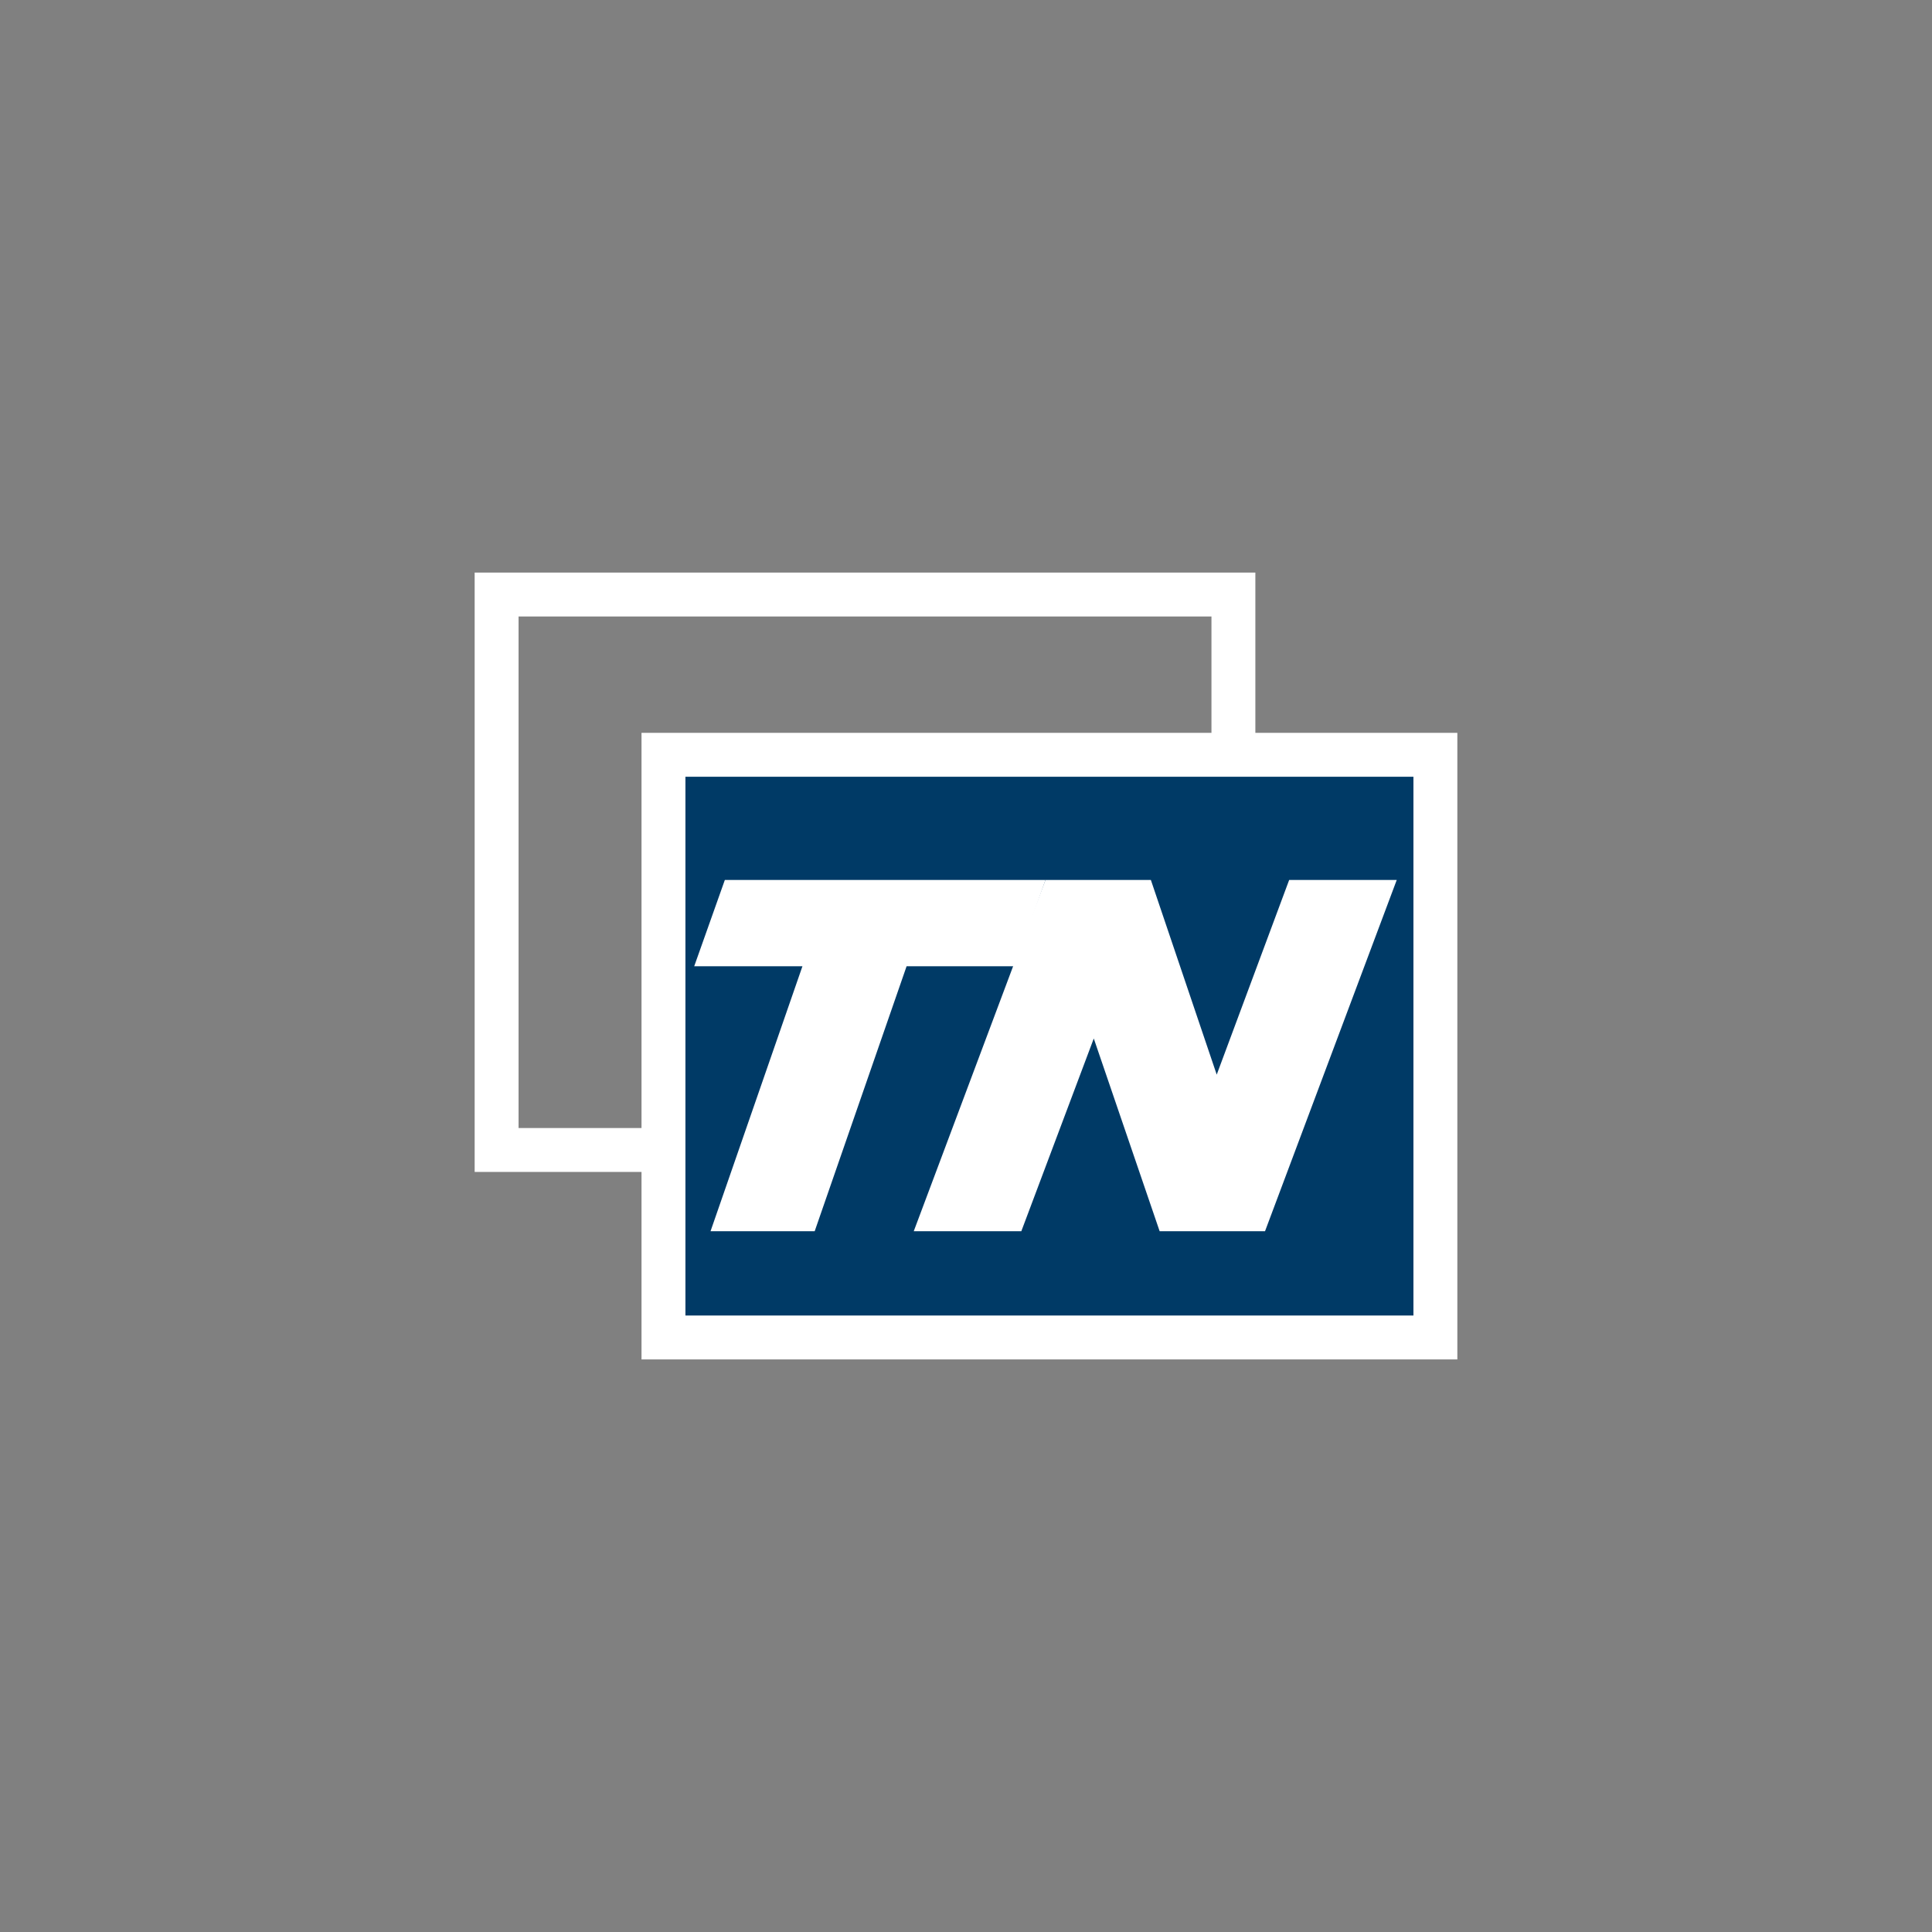 <svg width="44" height="44" viewBox="0 0 44 44" fill="none" xmlns="http://www.w3.org/2000/svg">
<rect x="0" y="0" width="44" height="44" fill="#808080" stroke="none"/>
<g transform="translate(10.81, 13.04)">
<path d="M16.78 1V12.65H1V1H16.78ZM17.78 0H0V13.65H17.78V0Z" fill="white"/>
<path d="M21.88 4.15H4.3V17.42H21.88V4.15Z" fill="#003A66"/>
<path d="M21.38 4.65V16.92H4.8V4.65H21.38ZM22.38 3.65H3.8V17.92H22.38V3.65Z" fill="white"/>
<path fill-rule="evenodd" clip-rule="evenodd" d="M15.55 15H18L21 7H18.55L16.9 11.434L15.4 7H13L10 15H12.45L14.1 10.611L15.6 15H15.55Z" fill="white"/>
<path fill-rule="evenodd" clip-rule="evenodd" d="M13 7H5.698L5 8.966H7.465L5.372 15H7.744L9.837 8.966H12.302L13 7Z" fill="white"/>
</g>
</svg>